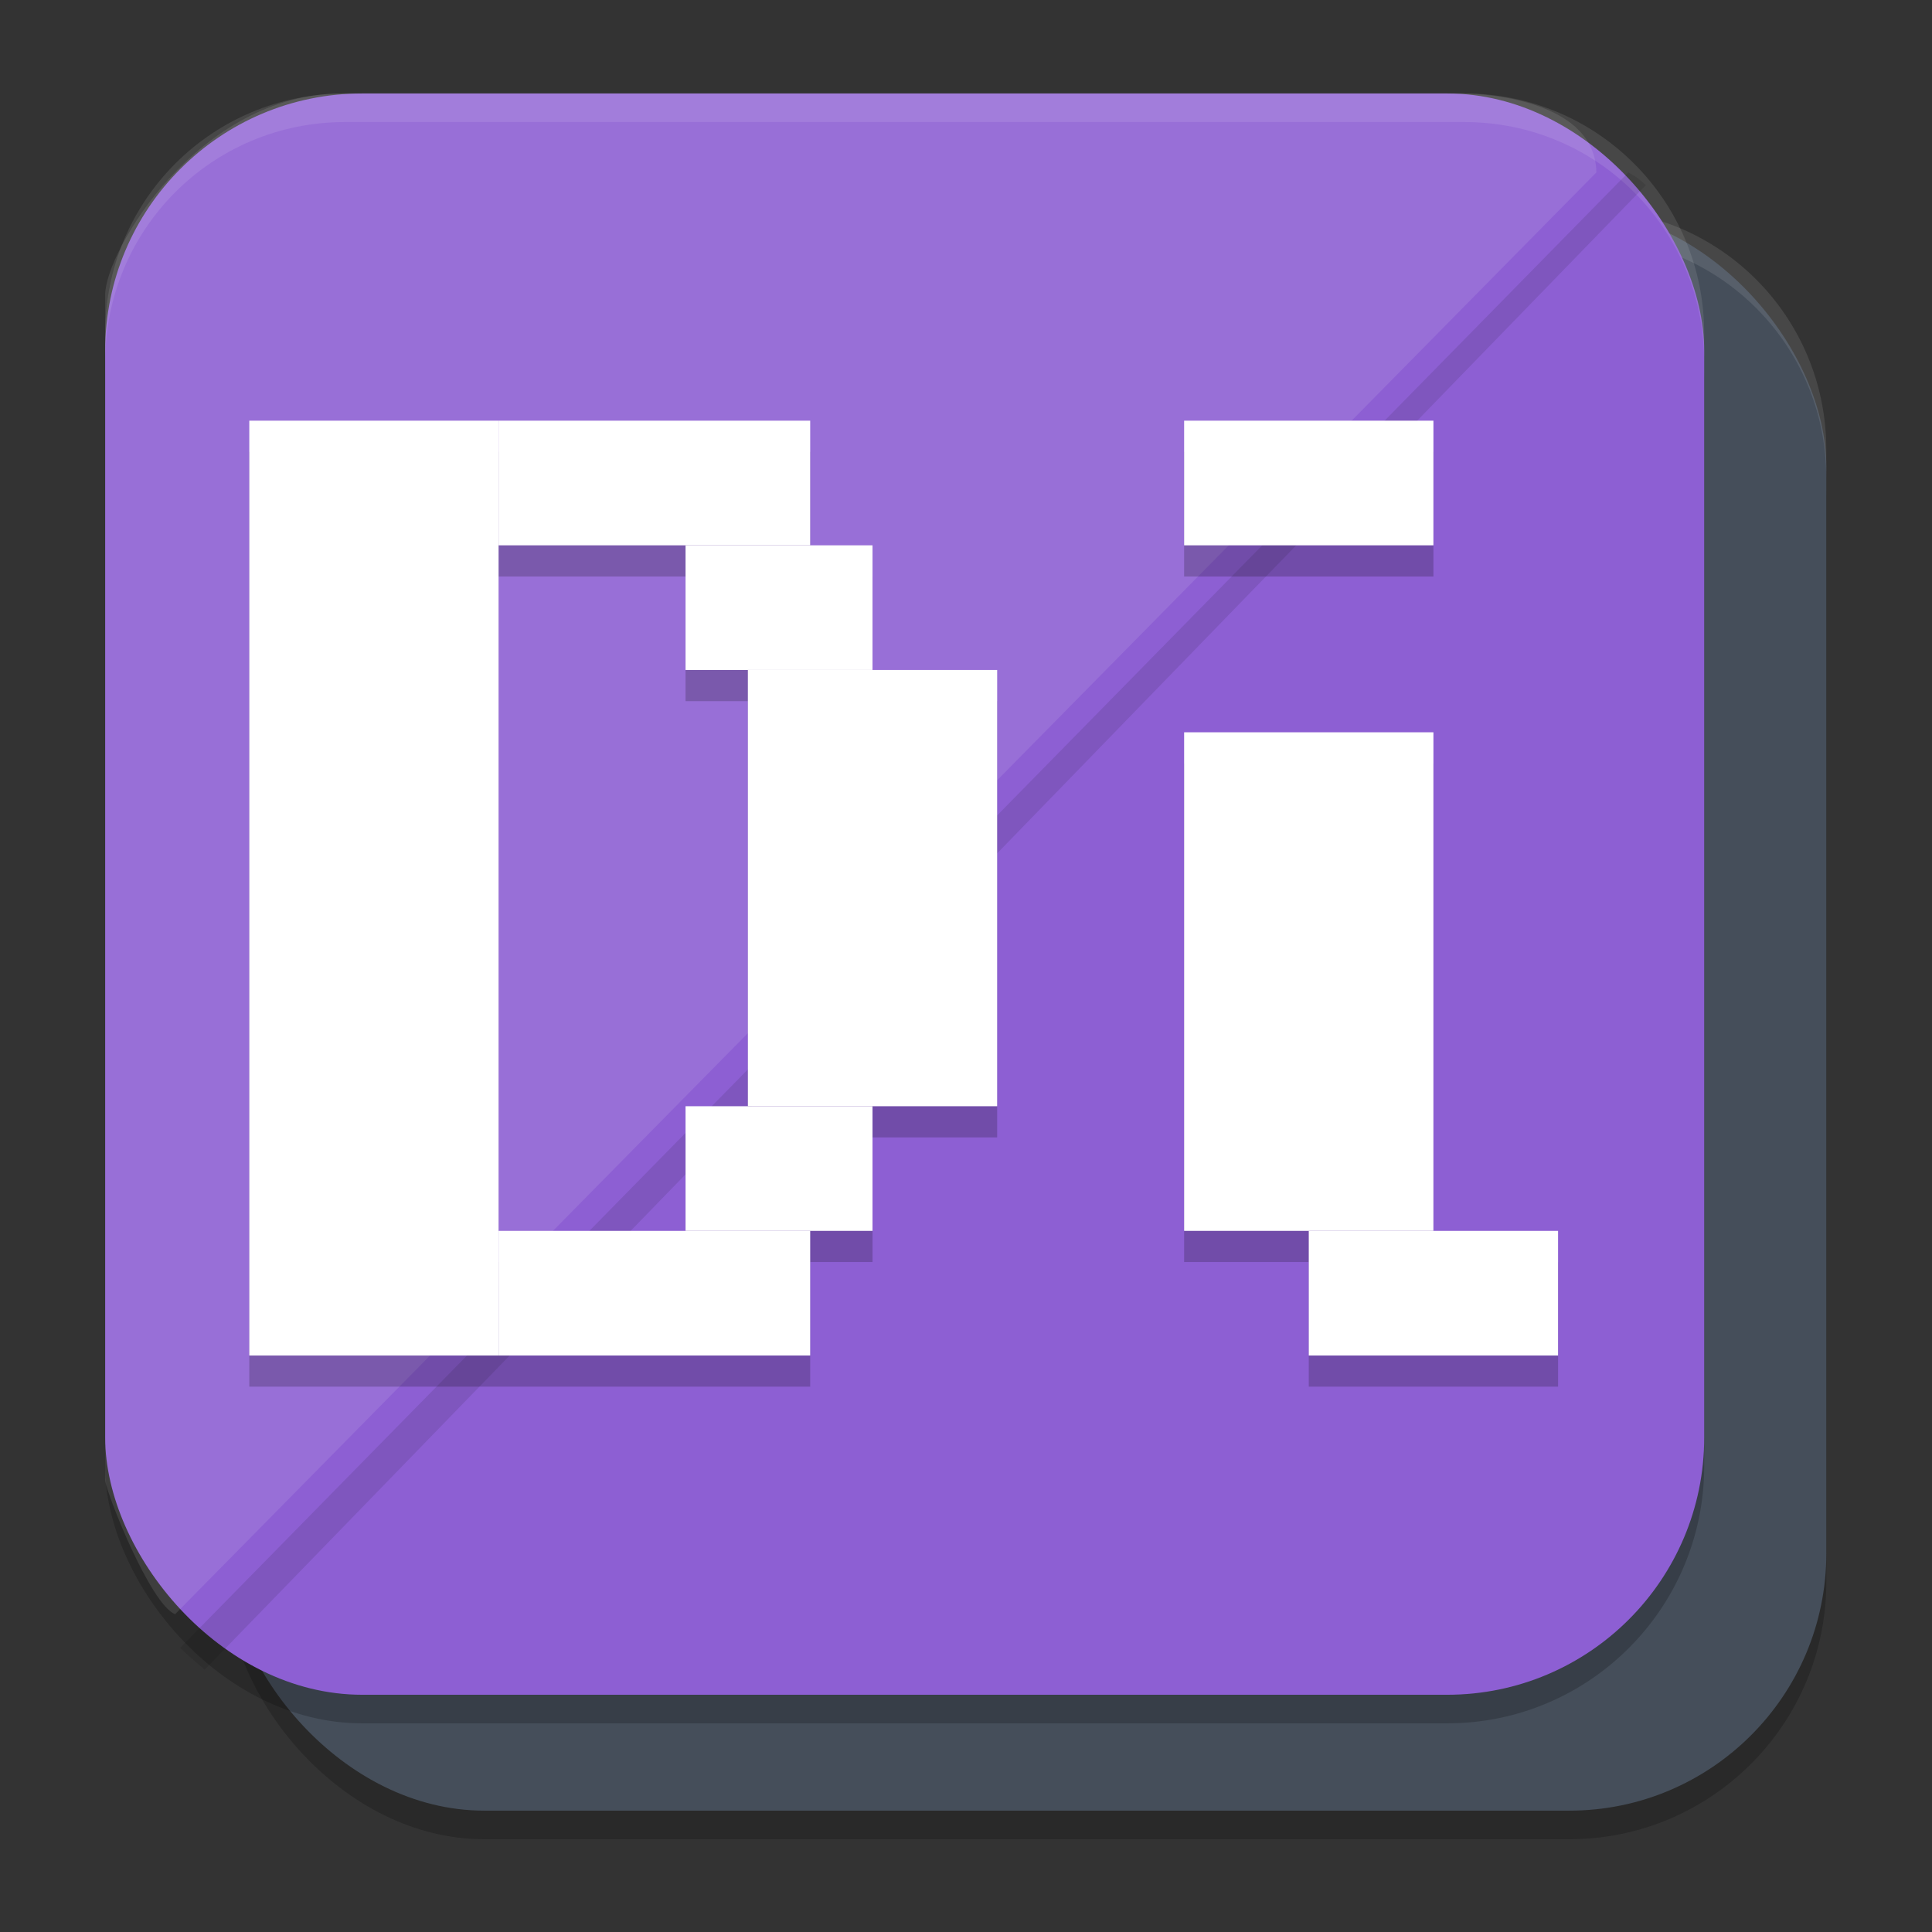 <?xml version="1.0" encoding="UTF-8" standalone="no"?>
<svg
   width="62"
   height="62"
   version="1.1"
   id="svg5"
   sodipodi:docname="com.scoutshonour.Digital.svg"
   inkscape:version="1.4.2 (unknown)"
   xmlns:inkscape="http://www.inkscape.org/namespaces/inkscape"
   xmlns:sodipodi="http://sodipodi.sourceforge.net/DTD/sodipodi-0.dtd"
   xmlns:xlink="http://www.w3.org/1999/xlink"
   xmlns="http://www.w3.org/2000/svg"
   xmlns:svg="http://www.w3.org/2000/svg">
  <rect width="100%" height="100%" fill="#333333" stroke="none"/>
  <defs
     id="defs5">
    <linearGradient
       id="linearGradient4217">
      <stop
         style="stop-color:#000000;stop-opacity:1;"
         offset="0"
         id="stop2" />
      <stop
         style="stop-color:#000000;stop-opacity:0;"
         offset="1"
         id="stop4" />
    </linearGradient>
    <linearGradient
       id="linearGradient4161">
      <stop
         style="stop-color:#334545;stop-opacity:1;"
         offset="0"
         id="stop7" />
      <stop
         style="stop-color:#4d6868;stop-opacity:1"
         offset="1"
         id="stop9" />
    </linearGradient>
    <linearGradient
       id="a-1-2"
       y1="510.8"
       y2="527.14"
       gradientUnits="userSpaceOnUse"
       x2="0">
      <stop
         stop-color="#7cbaf8"
         id="stop2-2-7" />
      <stop
         offset="1"
         stop-color="#f4fcff"
         id="stop4-70-0" />
    </linearGradient>
    <linearGradient
       id="c"
       y1="503.8"
       x1="400.57"
       y2="519.8"
       x2="416.57"
       gradientUnits="userSpaceOnUse">
      <stop
         stop-color="#292c2f"
         id="stop12" />
      <stop
         offset="1"
         stop-opacity="0"
         id="stop14" />
    </linearGradient>
    <linearGradient
       id="b"
       y1="542.8"
       x1="408.57"
       y2="521.8"
       x2="387.57"
       gradientUnits="userSpaceOnUse"
       gradientTransform="translate(-384.57,-499.8)">
      <stop
         stop-color="#197cf1"
         id="stop7-8" />
      <stop
         offset="1"
         stop-color="#20bcfa"
         id="stop9-7" />
    </linearGradient>
    <linearGradient
       xlink:href="#linearGradient1389"
       id="linearGradient4503-5-6"
       y1="37"
       y2="4"
       x2="0"
       gradientUnits="userSpaceOnUse"
       gradientTransform="matrix(1.022,0,0,1,21.749,8.259)" />
    <linearGradient
       id="linearGradient1389">
      <stop
         style="stop-color:#ffaaaa;stop-opacity:1"
         id="stop1385"
         offset="0" />
      <stop
         offset="1"
         style="stop-color:#ff5555;stop-opacity:1"
         id="stop1387" />
    </linearGradient>
    <linearGradient
       id="paint543_linear_890_11"
       x1="978.5"
       y1="298"
       x2="978.5"
       y2="304"
       gradientUnits="userSpaceOnUse"
       gradientTransform="matrix(0.75,0,0,0.75,-717.383,-173.491)">
      <stop
         offset="0.189"
         stop-color="#EFF2F6"
         id="stop1829" />
      <stop
         offset="0.85"
         stop-color="#B7C6CD"
         id="stop1830" />
    </linearGradient>
    <linearGradient
       id="linearGradient4144">
      <stop
         style="stop-color:#c83771;stop-opacity:1"
         offset="0"
         id="stop1141" />
      <stop
         style="stop-color:#de87aa;stop-opacity:1"
         offset="1"
         id="stop1143" />
    </linearGradient>
    <linearGradient
       id="c-0"
       gradientUnits="userSpaceOnUse"
       x1="10"
       x2="24"
       y1="10"
       y2="24"
       gradientTransform="translate(59.729,26.237)">
      <stop
         offset="0"
         stop-color="#292c2f"
         id="stop12-2" />
      <stop
         offset="1"
         stop-opacity="0"
         id="stop14-3" />
    </linearGradient>
    <linearGradient
       id="d"
       gradientUnits="userSpaceOnUse"
       x1="24"
       x2="24"
       y1="25"
       y2="7"
       gradientTransform="translate(59.729,26.237)">
      <stop
         offset="0"
         stop-color="#bb9d71"
         id="stop2-7" />
      <stop
         offset="1"
         stop-color="#f9f2e7"
         id="stop4-5" />
    </linearGradient>
  </defs>
  <sodipodi:namedview
     id="namedview5"
     pagecolor="#9c9c9c"
     bordercolor="#000000"
     borderopacity="0.25"
     inkscape:showpageshadow="2"
     inkscape:pageopacity="0.0"
     inkscape:pagecheckerboard="0"
     inkscape:deskcolor="#959595"
     inkscape:zoom="5.84375"
     inkscape:cx="23.700535"
     inkscape:cy="32.941176"
     inkscape:window-width="1920"
     inkscape:window-height="998"
     inkscape:window-x="0"
     inkscape:window-y="0"
     inkscape:window-maximized="1"
     inkscape:current-layer="svg5" />
  <g
     id="g3"
     transform="matrix(0.933,0,0,0.934,4.028,3.917)"
     style="stroke-width:1.071">
    <rect
       style="opacity:0.2;stroke-width:1.052"
       width="55"
       height="55.018"
       x="3.5"
       y="3.982"
       rx="8.84"
       ry="8.84"
       id="rect1" />
    <rect
       style="fill:#454e5a;stroke-width:1.052;fill-opacity:1"
       width="55"
       height="55.018"
       x="3.5"
       y="3"
       rx="8.84"
       ry="8.84"
       id="rect2" />
    <path
       style="opacity:0.1;fill:#ffffff;stroke-width:1.052"
       d="M 11.748,3 C 7.178,3 3.5,6.679 3.5,11.251 v 0.982 c 0,-4.572 3.678,-8.251 8.248,-8.251 h 38.503 c 4.571,0 8.248,3.679 8.248,8.251 V 11.251 C 58.5,6.679 54.822,3 50.252,3 Z"
       id="path4" />
    <g
       id="g1"
       transform="translate(1.3,-80.982)"
       style="stroke-width:1.071">
      <rect
         style="opacity:0.2;stroke-width:1.052"
         width="55"
         height="55.018"
         x="-2"
         y="80.982"
         rx="8.84"
         ry="8.84"
         id="rect1-3" />
      <rect
         style="fill:#8d5fd3;fill-opacity:1;stroke-width:1.052"
         width="55"
         height="55.018"
         x="-2"
         y="80"
         rx="8.84"
         ry="8.84"
         id="rect2-5" />
      <path
         style="opacity:0.1;fill:#ffffff;stroke-width:1.052"
         d="M 6.248,80 C 1.678,80 -2,83.679 -2,88.251 v 0.982 c 0,-4.572 3.678,-8.251 8.248,-8.251 h 38.503 c 4.571,0 8.248,3.679 8.248,8.251 V 88.251 C 53,83.679 49.322,80 44.752,80 Z"
         id="path4-6" />
    </g>
    <path
       style="opacity:0.1;stroke-width:1.071"
       d="M 51.69,1.729 2.064,52.235 c 0,0 -0.462,0.575 0,0 l -0.19,0.189 c 0,0 0.332,0.316 0.85,0.749 L 52.292,2.169 C 52.117,1.991 51.91,1.85 51.69,1.729 Z"
       id="path4-2"
       sodipodi:nodetypes="cccsccc" />
    <path
       style="opacity:0.1;fill:#ffffff;stroke-width:1.071"
       d="m 7.441,-0.982 c -4.941,0 -8.141,5.445 -8.141,6.913 L -0.7,46.67 c 0.051,0.466 1.561,4.269 2.405,4.598 L 50.592,1.729 C 50.542,-0.982 46.052,-0.982 46.052,-0.982 Z"
       id="path5"
       sodipodi:nodetypes="ssccccs" />
  </g>
  <g
     id="g4-1"
     transform="translate(6.057,-61.961)">
    <path
       style="opacity:0.2"
       d="m 1.943,76.461 v 30 h 8 10 v -4 h 2 v -4 h 4 v -14 h -4 v -4 h -2 v -4 H 9.943 Z m 30,0 v 4 h 8 v -4 z m -22,4 h 6 v 4 h 2 v 14 h -2 v 4 H 9.943 Z m 22,6 v 16 h 4 v 4 h 8 v -4 h -4 v -16 z"
       id="path6-2" />
    <rect
       style="fill:#ffffff"
       width="8"
       height="30"
       x="1.943"
       y="75.461"
       id="rect6-7" />
    <rect
       style="fill:#ffffff"
       width="10"
       height="4"
       x="9.943"
       y="75.461"
       id="rect7-0" />
    <rect
       style="fill:#ffffff"
       width="6"
       height="4"
       x="15.943"
       y="79.461"
       id="rect8-9" />
    <rect
       style="fill:#ffffff"
       width="10"
       height="4"
       x="9.943"
       y="101.461"
       id="rect9-3" />
    <rect
       style="fill:#ffffff"
       width="6"
       height="4"
       x="15.943"
       y="97.461"
       id="rect10-6" />
    <rect
       style="fill:#ffffff"
       width="8"
       height="14"
       x="17.943"
       y="83.461"
       id="rect11-0" />
    <rect
       style="fill:#ffffff"
       width="8"
       height="16"
       x="31.943"
       y="85.461"
       id="rect12-6" />
    <rect
       style="fill:#ffffff"
       width="8"
       height="4"
       x="35.943"
       y="101.461"
       id="rect13-2" />
    <rect
       style="fill:#ffffff"
       width="8"
       height="4"
       x="31.943"
       y="75.461"
       id="rect14-6" />
  </g>
</svg>
